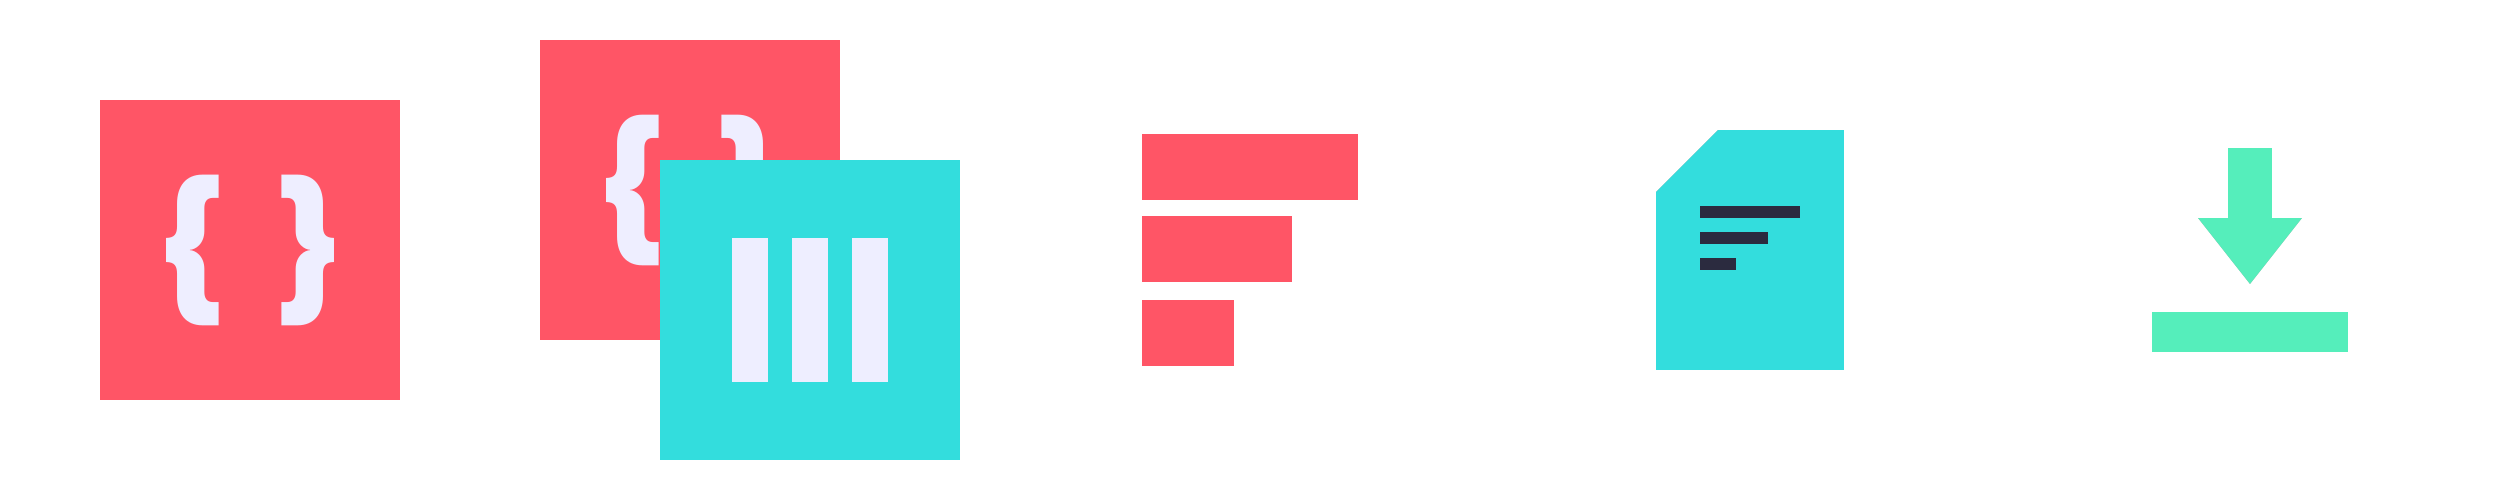 <?xml version="1.0" encoding="utf-8"?>
<!DOCTYPE svg PUBLIC "-//W3C//DTD SVG 1.1//EN" "http://www.w3.org/Graphics/SVG/1.1/DTD/svg11.dtd">
<svg xmlns="http://www.w3.org/2000/svg" viewBox="0 0 1250 250">
<defs><style type="text/css">
.sdw{opacity:0.6;filter:url(#AI_GaussianBlur_4)}
.st1{fill:#F56}
.st2{fill:#EEF}
.st3{fill:#3DD}
.st4{stroke:#2B2B3F;stroke-width:6}
.st5{fill:#5EB}
</style></defs>
<filter id="AI_GaussianBlur_4">
<feGaussianBlur stdDeviation="4"></feGaussianBlur>
</filter>
<rect class="sdw" x="270" y="20" width="150" height="150"/>
<rect x="270" y="20" class="st1" width="150" height="150"/>
<path class="st2" d="M314.96,95.08c2.45,0,7.21,2.7,7.21,9.42v11.45c0,2.85,1.06,5.09,4.24,5.09h2.89v11.62h-8.14c-8.2,0-12.64-5.75-12.64-14.51v-11.2c0-3.74-1.06-5.94-5.52-5.94V88.98c4.46,0,5.52-2.2,5.52-5.94v-11.2c0-8.76,4.45-14.51,12.64-14.51h8.14v11.62h-2.89c-3.18,0-4.24,2.24-4.24,5.09V85.5c0,6.72-4.76,9.42-7.21,9.42V95.08z"/>
<path class="st2" d="M375.04,95.08c-2.45,0-7.21,2.7-7.21,9.42v11.45c0,2.85-1.06,5.09-4.24,5.09h-2.89v11.62h8.14c8.2,0,12.64-5.75,12.64-14.51v-11.2c0-3.74,1.06-5.94,5.52-5.94V88.98c-4.46,0-5.52-2.2-5.52-5.94v-11.2c0-8.76-4.45-14.51-12.64-14.51h-8.14v11.62h2.89c3.18,0,4.24,2.24,4.24,5.09V85.5c0,6.72,4.76,9.42,7.21,9.42V95.08z"/>
<rect class="sdw" x="330" y="80" width="150" height="150"/>
<rect x="330" y="80" class="st3" width="150" height="150"/>
<rect x="366" y="119" class="st2" width="18" height="72"/>
<rect x="396" y="119" class="st2" width="18" height="72"/>
<rect x="426" y="119" class="st2" width="18" height="72"/>
<rect class="sdw" x="50" y="50" width="150" height="150"/>
<rect x="50" y="50" class="st1" width="150" height="150"/>
<path class="st2" d="M94.96,125.08c2.45,0,7.21,2.7,7.21,9.42v11.45c0,2.85,1.06,5.09,4.24,5.09h2.89v11.62h-8.14c-8.2,0-12.64-5.75-12.64-14.51v-11.2c0-3.74-1.06-5.94-5.52-5.94v-12.05c4.46,0,5.52-2.2,5.52-5.94v-11.2c0-8.76,4.45-14.51,12.64-14.51h8.14v11.62h-2.89c-3.18,0-4.24,2.24-4.24,5.09v11.45c0,6.72-4.76,9.42-7.21,9.42V125.08z"/>
<path class="st2" d="M155.04,125.08c-2.45,0-7.21,2.7-7.21,9.42v11.45c0,2.85-1.06,5.09-4.24,5.09h-2.89v11.62h8.14c8.2,0,12.64-5.75,12.64-14.51v-11.2c0-3.74,1.06-5.94,5.52-5.94v-12.05c-4.46,0-5.52-2.2-5.52-5.94v-11.2c0-8.76-4.45-14.51-12.64-14.51h-8.14v11.62h2.89c3.18,0,4.24,2.24,4.24,5.09v11.45c0,6.72,4.76,9.42,7.21,9.42V125.08z"/>
<polygon class="sdw" points="828,96 828,185 922,185 922,65 859,65"/>
<polygon class="st3" points="828,96 828,185 922,185 922,65 859,65"/>
<line class="st4" x1="850" y1="106" x2="900" y2="106"/>
<line class="st4" x1="850" y1="119" x2="884" y2="119"/>
<line class="st4" x1="850" y1="132" x2="868" y2="132"/>
<rect class="sdw" x="571" y="150" width="46" height="33"/>
<rect class="sdw" x="571" y="108" width="75" height="33"/>
<rect class="sdw" x="571" y="67" width="108" height="33"/>
<rect x="571" y="150" class="st1" width="46" height="33"/>
<rect x="571" y="108" class="st1" width="75" height="33"/>
<rect x="571" y="67" class="st1" width="108" height="33"/>
<polygon class="sdw" points="1136,109 1136,74 1114,74 1114,109 1099,109 1125,142 1151,109"/>
<rect x="1076" y="156" class="sdw" width="98" height="20"/>
<polygon class="st5" points="1136,109 1136,74 1114,74 1114,109 1099,109 1125,142 1151,109"/>
<rect x="1076" y="156" class="st5" width="98" height="20"/></svg>
